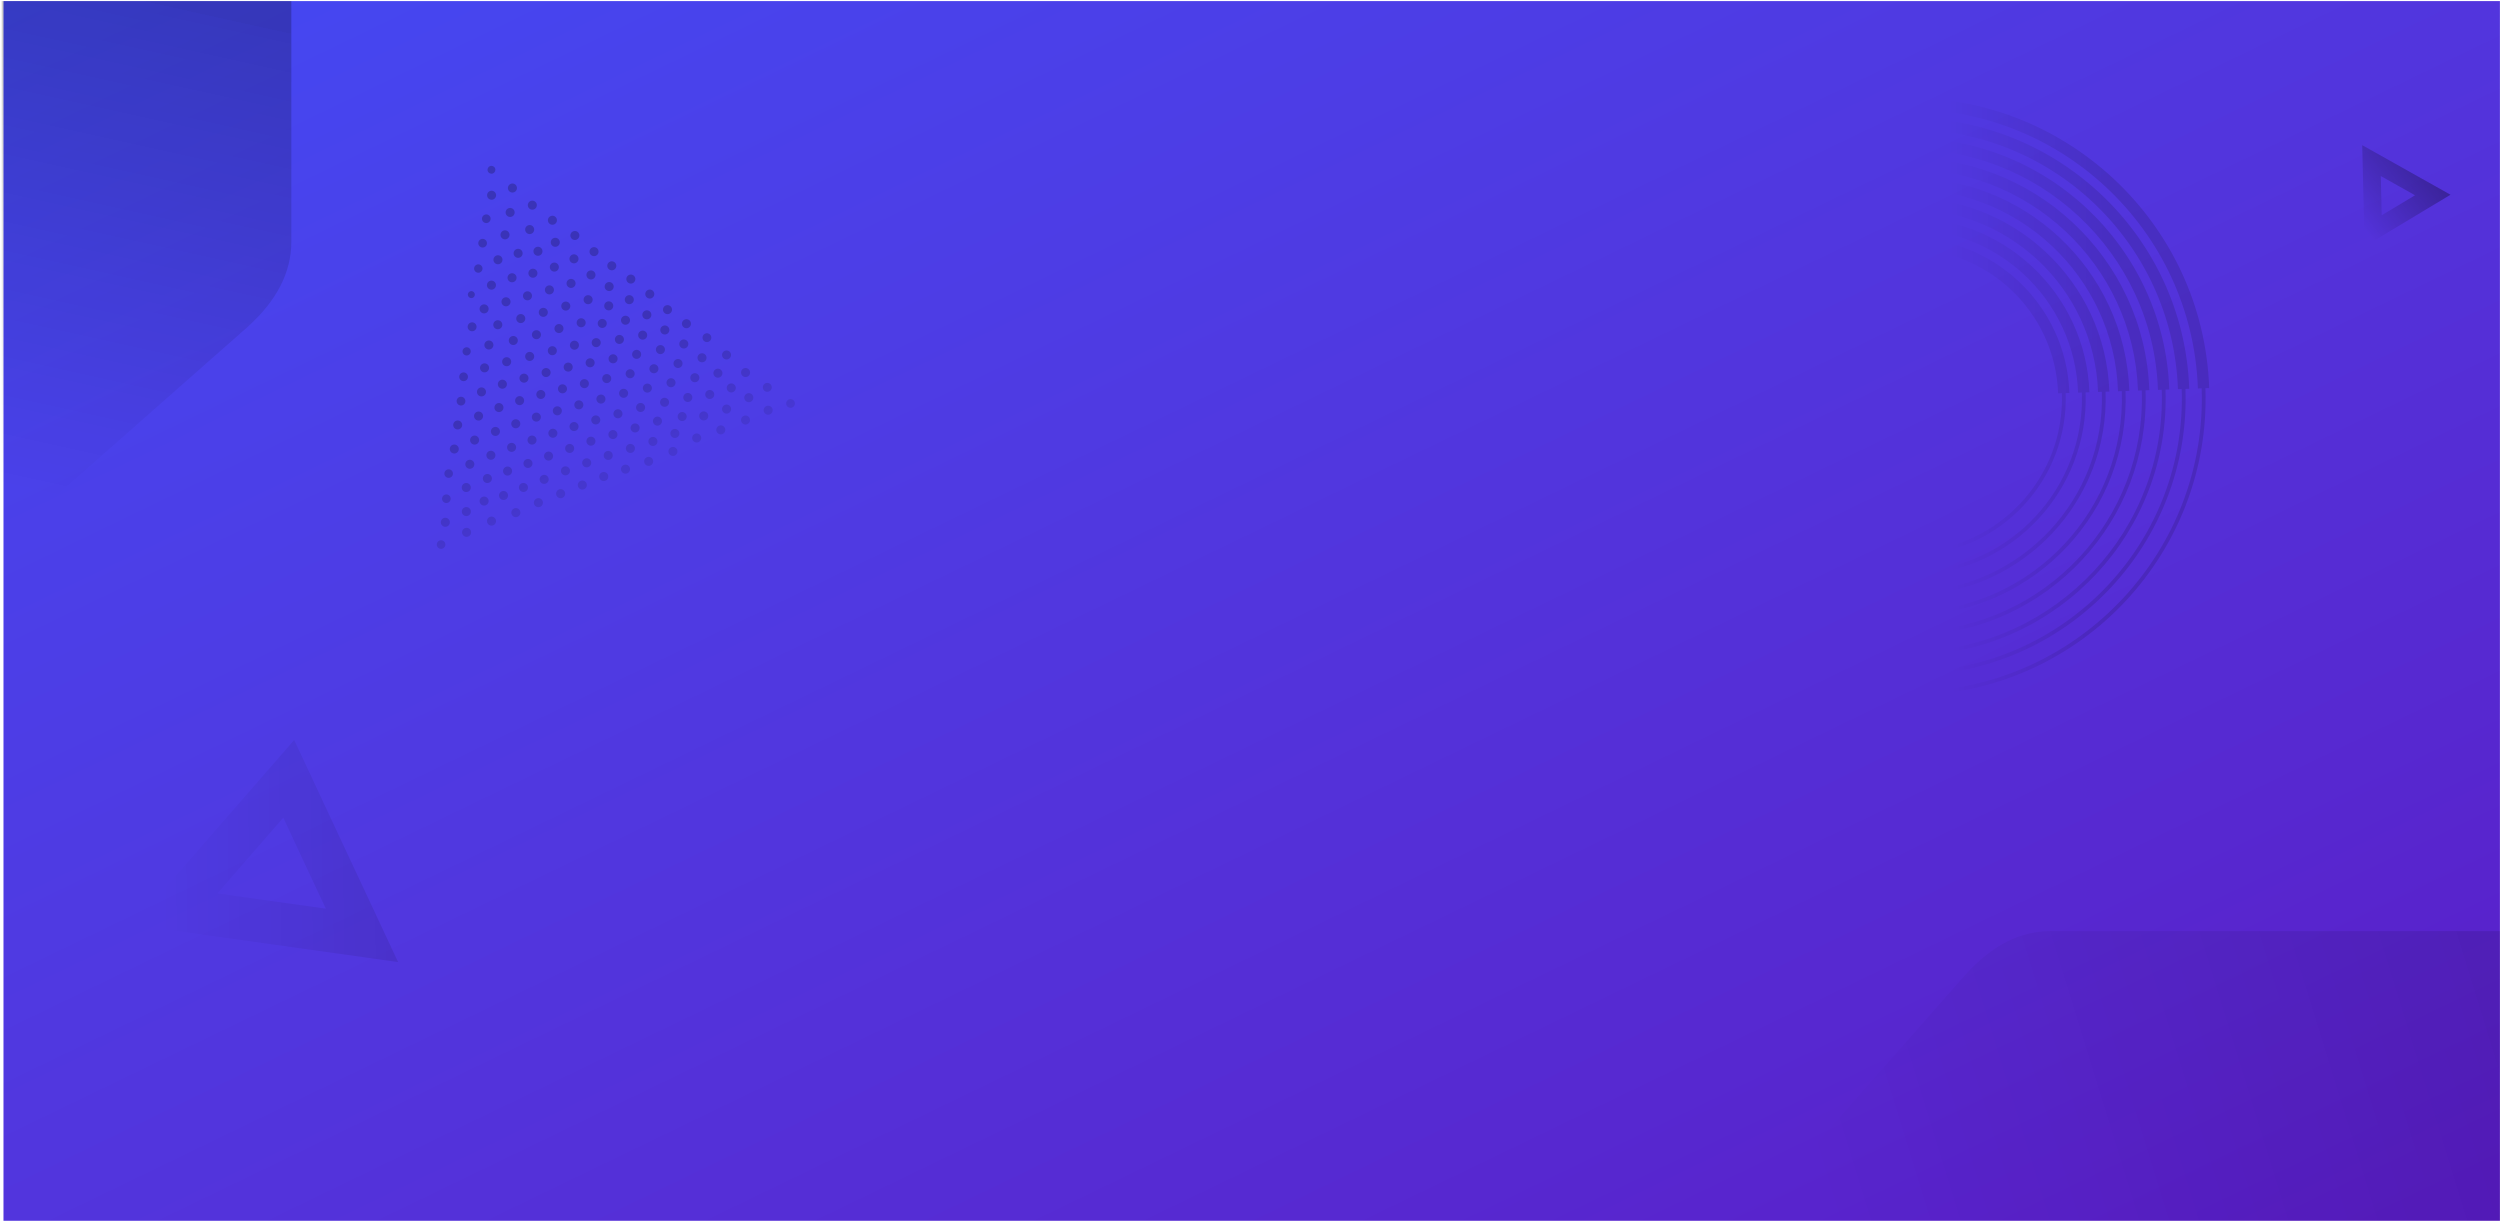 <?xml version="1.0" encoding="UTF-8"?> <svg xmlns="http://www.w3.org/2000/svg" width="1402" height="685" 
viewBox="0 0 1402 685"><defs><linearGradient id="hp_background-a" x1="0%" x2="98.134%" y1="0%" y2="97.753%"><stop 
offset="0%" stop-color="#4349F3"></stop><stop offset="20%" 
stop-color="#4A41EA"></stop><stop offset="40%" stop-color="#4F3AE2"></stop><stop offset="60%" 
stop-color="#5431D9"></stop><stop offset="80%" stop-color="#5728D0"></stop><stop offset="100%" 
stop-color="#5A1DC8"></stop></linearGradient><linearGradient id="hp_background-b" x1="100%"
 x2="5.892%" y1="50%" y2="61.169%"><stop offset="0%"></stop><stop offset="0%" stop-opacity=".946"></stop><stop offset="100%" stop-opacity="0"></stop></linearGradient><linearGradient id="hp_background-c" x1="50%" x2="39.058%" y1="93.661%" y2="-29.721%"><stop offset="0%"></stop><stop offset="46.238%" stop-opacity=".946"></stop><stop offset="100%" stop-opacity="0"></stop></linearGradient><linearGradient id="hp_background-d" x1="84.231%" x2="43.783%" y1="16.489%" y2="54.543%"><stop offset="0%"></stop><stop offset="47.054%" stop-opacity=".946"></stop><stop offset="100%" stop-opacity="0"></stop></linearGradient></defs><g fill="none" fill-rule="evenodd"><polygon fill="url(#hp_background-a)" points="1.953 .614 1401.953 .614 1401.953 684.614 1.953 684.614"></polygon><path fill="url(#hp_background-b)" d="M-69.973,233.971 L51.76,95.87 C66.444,79.65 82.293,71.54 99.306,71.54 L234.31,71.54 L234.31,233.971 L-69.973,233.971 Z" opacity=".222" transform="scale(-1 1) rotate(-90 0 234.924)"></path><path fill="url(#hp_background-b)" d="M980.561,684.614 L1102.294,546.513 C1116.978,530.293 1132.826,522.183 1149.84,522.183 L1401.953,522.183 L1401.953,684.614 L980.561,684.614 Z" opacity=".1"></path><path fill="url(#hp_background-b)" fill-rule="nonzero" d="M156.952,414.436 L167.012,429.886 L193.461,470.506 L232.001,529.649 L81.956,529.649 L94.034,511.101 L120.464,470.513 L156.952,414.436 Z M156.959,458.431 L140.579,483.606 L126.224,505.649 L187.715,505.649 L173.351,483.606 L156.959,458.431 Z" opacity=".1" transform="rotate(8 156.978 472.043)"></path><path fill="url(#hp_background-b)" fill-rule="nonzero" d="M1337.437,77.881 L1341.782,85.509 L1351.535,102.626 L1365.552,127.209 L1309.341,127.209 L1313.601,119.733 L1323.346,102.629 L1337.437,77.881 Z M1332.036,107.578 L1326.549,117.209 L1348.338,117.209 L1342.847,107.578 L1337.44,98.087 L1332.036,107.578 Z" opacity=".333" transform="rotate(-31 1337.446 102.545)"></path><path fill="url(#hp_background-c)" fill-rule="nonzero" d="M416.661,91.289 C415.331,91.289 414.246,90.208 414.246,88.878 C414.246,87.548 415.331,86.467 416.661,86.467 C417.991,86.467 419.072,87.548 419.072,88.878 C419.072,90.208 417.991,91.289 416.661,91.289 Z M400.837,92.407 C399.439,92.407 398.301,91.269 398.301,89.867 C398.301,88.464 399.439,87.331 400.837,87.331 C402.239,87.331 403.377,88.464 403.377,89.867 C403.377,91.269 402.239,92.407 400.837,92.407 Z M396.6,103.26 C395.202,103.26 394.065,102.127 394.065,100.725 C394.065,99.322 395.202,98.185 396.6,98.185 C398.003,98.185 399.14,99.322 399.14,100.725 C399.14,102.127 398.003,103.26 396.6,103.26 Z M385.514,93.02 C384.115,93.02 382.978,91.883 382.978,90.481 C382.978,89.078 384.115,87.945 385.514,87.945 C386.916,87.945 388.053,89.078 388.053,90.481 C388.053,91.883 386.916,93.02 385.514,93.02 Z M385.151,104.988 C383.749,104.988 382.616,103.847 382.616,102.444 C382.616,101.05 383.749,99.913 385.151,99.913 C386.554,99.913 387.687,101.05 387.687,102.444 C387.687,103.847 386.554,104.988 385.151,104.988 Z M373.88,103.819 C372.482,103.819 371.344,102.682 371.344,101.283 C371.344,99.881 372.482,98.748 373.88,98.748 C375.278,98.748 376.42,99.881 376.42,101.283 C376.42,102.682 375.278,103.819 373.88,103.819 Z M371.081,92.312 C369.678,92.312 368.545,91.183 368.545,89.78 C368.545,88.378 369.678,87.245 371.081,87.245 C372.483,87.245 373.616,88.378 373.616,89.78 C373.616,91.183 372.483,92.312 371.081,92.312 Z M357.264,92.751 C355.858,92.751 354.728,91.618 354.728,90.219 C354.728,88.817 355.858,87.68 357.264,87.68 C358.666,87.68 359.8,88.817 359.8,90.219 C359.8,91.618 358.666,92.751 357.264,92.751 Z M343.813,92.751 C342.415,92.751 341.278,91.614 341.278,90.211 C341.278,88.813 342.415,87.68 343.813,87.68 C345.22,87.68 346.349,88.813 346.349,90.211 C346.349,91.614 345.22,92.751 343.813,92.751 Z M330.719,92.68 C329.321,92.68 328.184,91.551 328.184,90.145 C328.184,88.75 329.321,87.613 330.719,87.613 C332.122,87.613 333.255,88.75 333.255,90.145 C333.255,91.551 332.122,92.68 330.719,92.68 Z M336.511,103.624 C335.108,103.624 333.975,102.487 333.975,101.088 C333.975,99.686 335.108,98.549 336.511,98.549 C337.913,98.549 339.05,99.686 339.05,101.088 C339.05,102.487 337.913,103.624 336.511,103.624 Z M349.369,103.666 C347.967,103.666 346.834,102.529 346.834,101.13 C346.834,99.728 347.967,98.591 349.369,98.591 C350.772,98.591 351.905,99.728 351.905,101.13 C351.905,102.529 350.772,103.666 349.369,103.666 Z M361.847,103.801 C360.445,103.801 359.311,102.664 359.311,101.261 C359.311,99.859 360.445,98.73 361.847,98.73 C363.245,98.73 364.383,99.859 364.383,101.261 C364.383,102.664 363.245,103.801 361.847,103.801 Z M366.653,115.662 C365.255,115.662 364.117,114.529 364.117,113.123 C364.117,111.728 365.255,110.587 366.653,110.587 C368.052,110.587 369.189,111.728 369.189,113.123 C369.189,114.529 368.052,115.662 366.653,115.662 Z M354.445,115.335 C353.042,115.335 351.909,114.198 351.909,112.795 C351.909,111.397 353.042,110.26 354.445,110.26 C355.843,110.26 356.98,111.397 356.98,112.795 C356.98,114.198 355.843,115.335 354.445,115.335 Z M342.183,114.831 C340.78,114.831 339.647,113.702 339.647,112.3 C339.647,110.897 340.78,109.756 342.183,109.756 C343.585,109.756 344.722,110.897 344.722,112.3 C344.722,113.702 343.585,114.831 342.183,114.831 Z M335.151,125.806 C333.752,125.806 332.615,124.669 332.615,123.267 C332.615,121.864 333.752,120.731 335.151,120.731 C336.553,120.731 337.69,121.864 337.69,123.267 C337.69,124.669 336.553,125.806 335.151,125.806 Z M347.426,126.638 C346.023,126.638 344.89,125.501 344.89,124.102 C344.89,122.704 346.023,121.563 347.426,121.563 C348.828,121.563 349.961,122.704 349.961,124.102 C349.961,125.501 348.828,126.638 347.426,126.638 Z M359.583,127.141 C358.185,127.141 357.047,126.004 357.047,124.602 C357.047,123.199 358.185,122.066 359.583,122.066 C360.985,122.066 362.123,123.199 362.123,124.602 C362.123,126.004 360.985,127.141 359.583,127.141 Z M372.006,127.381 C370.608,127.381 369.466,126.244 369.466,124.849 C369.466,123.439 370.608,122.31 372.006,122.31 C373.405,122.31 374.542,123.439 374.542,124.849 C374.542,126.244 373.405,127.381 372.006,127.381 Z M364.64,138.817 C363.238,138.817 362.105,137.68 362.105,136.281 C362.105,134.879 363.238,133.746 364.64,133.746 C366.043,133.746 367.176,134.879 367.176,136.281 C367.176,137.68 366.043,138.817 364.64,138.817 Z M352.453,138.536 C351.05,138.536 349.917,137.399 349.917,136 C349.917,134.602 351.05,133.464 352.453,133.464 C353.855,133.464 354.988,134.602 354.988,136 C354.988,137.399 353.855,138.536 352.453,138.536 Z M340.354,137.675 C338.952,137.675 337.819,136.537 337.819,135.135 C337.819,133.736 338.952,132.603 340.354,132.603 C341.753,132.603 342.89,133.736 342.89,135.135 C342.89,136.537 341.753,137.675 340.354,137.675 Z M328.125,136.528 C326.723,136.528 325.586,135.391 325.586,133.992 C325.586,132.59 326.723,131.453 328.125,131.453 C329.524,131.453 330.661,132.59 330.661,133.992 C330.661,135.391 329.524,136.528 328.125,136.528 Z M322.74,124.85 C321.341,124.85 320.204,123.713 320.204,122.306 C320.204,120.912 321.341,119.775 322.74,119.775 C324.142,119.775 325.279,120.912 325.279,122.306 C325.279,123.713 324.142,124.85 322.74,124.85 Z M329.621,114.378 C328.223,114.378 327.085,113.245 327.085,111.843 C327.085,110.44 328.223,109.307 329.621,109.307 C331.023,109.307 332.157,110.44 332.157,111.843 C332.157,113.245 331.023,114.378 329.621,114.378 Z M323.775,103.319 C322.376,103.319 321.239,102.182 321.239,100.779 C321.239,99.377 322.376,98.244 323.775,98.244 C325.177,98.244 326.311,99.377 326.311,100.779 C326.311,102.182 325.177,103.319 323.775,103.319 Z M317.796,92.614 C316.394,92.614 315.261,91.476 315.261,90.074 C315.261,88.675 316.394,87.538 317.796,87.538 C319.203,87.538 320.336,88.675 320.336,90.074 C320.336,91.476 319.203,92.614 317.796,92.614 Z M311.029,102.639 C309.626,102.639 308.489,101.502 308.489,100.099 C308.489,98.701 309.626,97.563 311.029,97.563 C312.427,97.563 313.564,98.701 313.564,100.099 C313.564,101.502 312.427,102.639 311.029,102.639 Z M304.199,112.515 C302.797,112.515 301.664,111.381 301.664,109.979 C301.664,108.576 302.797,107.439 304.199,107.439 C305.602,107.439 306.735,108.576 306.735,109.979 C306.735,111.381 305.602,112.515 304.199,112.515 Z M297.225,122.263 C295.822,122.263 294.685,121.125 294.685,119.723 C294.685,118.324 295.822,117.187 297.225,117.187 C298.623,117.187 299.761,118.324 299.761,119.723 C299.761,121.125 298.623,122.263 297.225,122.263 Z M284.133,120.777 C282.731,120.777 281.593,119.64 281.593,118.237 C281.593,116.835 282.731,115.702 284.133,115.702 C285.532,115.702 286.669,116.835 286.669,118.237 C286.669,119.64 285.532,120.777 284.133,120.777 Z M291.282,111.29 C289.879,111.29 288.742,110.153 288.742,108.754 C288.742,107.352 289.879,106.218 291.282,106.218 C292.68,106.218 293.817,107.352 293.817,108.754 C293.817,110.153 292.68,111.29 291.282,111.29 Z M298.023,101.627 C296.621,101.627 295.488,100.494 295.488,99.087 C295.488,97.689 296.621,96.552 298.023,96.552 C299.422,96.552 300.559,97.689 300.559,99.087 C300.559,100.494 299.422,101.627 298.023,101.627 Z M304.926,91.879 C303.523,91.879 302.39,90.746 302.39,89.343 C302.39,87.945 303.523,86.808 304.926,86.808 C306.328,86.808 307.462,87.945 307.462,89.343 C307.462,90.746 306.328,91.879 304.926,91.879 Z M291.262,91.053 C289.86,91.053 288.727,89.916 288.727,88.517 C288.727,87.115 289.86,85.982 291.262,85.982 C292.661,85.982 293.802,87.115 293.802,88.517 C293.802,89.916 292.661,91.053 291.262,91.053 Z M284.856,100.533 C283.453,100.533 282.316,99.399 282.316,97.993 C282.316,96.595 283.453,95.457 284.856,95.457 C286.258,95.457 287.391,96.595 287.391,97.993 C287.391,99.399 286.258,100.533 284.856,100.533 Z M276.541,91.113 C275.135,91.113 274.001,89.98 274.001,88.582 C274.001,87.183 275.135,86.042 276.541,86.042 C277.939,86.042 279.073,87.183 279.073,88.582 C279.073,89.98 277.939,91.113 276.541,91.113 Z M271.753,100.073 C270.351,100.073 269.214,98.936 269.214,97.542 C269.214,96.135 270.351,95.002 271.753,95.002 C273.156,95.002 274.289,96.135 274.289,97.542 C274.289,98.936 273.156,100.073 271.753,100.073 Z M261.368,93.126 C259.97,93.126 258.832,91.993 258.832,90.587 C258.832,89.192 259.97,88.055 261.368,88.055 C262.775,88.055 263.908,89.192 263.908,90.587 C263.908,91.993 262.775,93.126 261.368,93.126 Z M253.072,103.131 C251.674,103.131 250.532,101.993 250.532,100.595 C250.532,99.197 251.674,98.055 253.072,98.055 C254.474,98.055 255.612,99.197 255.612,100.595 C255.612,101.993 254.474,103.131 253.072,103.131 Z M247.119,92.284 C245.721,92.284 244.584,91.146 244.584,89.748 C244.584,88.345 245.721,87.212 247.119,87.212 C248.522,87.212 249.659,88.345 249.659,89.748 C249.659,91.146 248.522,92.284 247.119,92.284 Z M239.754,101.883 C238.355,101.883 237.218,100.75 237.218,99.348 C237.218,97.945 238.355,96.808 239.754,96.808 C241.156,96.808 242.289,97.945 242.289,99.348 C242.289,100.75 241.156,101.883 239.754,101.883 Z M232.209,92.213 C230.81,92.213 229.673,91.076 229.673,89.681 C229.673,88.279 230.81,87.146 232.209,87.146 C233.611,87.146 234.748,88.279 234.748,89.681 C234.748,91.076 233.611,92.213 232.209,92.213 Z M218.38,92.561 C216.978,92.561 215.84,91.428 215.84,90.025 C215.84,88.623 216.978,87.486 218.38,87.486 C219.779,87.486 220.92,88.623 220.92,90.025 C220.92,91.428 219.779,92.561 218.38,92.561 Z M205.321,91.286 C203.963,91.286 202.866,90.185 202.866,88.835 C202.866,87.477 203.963,86.38 205.321,86.38 C206.675,86.38 207.772,87.477 207.772,88.835 C207.772,90.185 206.675,91.286 205.321,91.286 Z M214.015,104.593 C212.633,104.593 211.512,103.475 211.512,102.089 C211.512,100.707 212.633,99.59 214.015,99.59 C215.398,99.59 216.515,100.707 216.515,102.089 C216.515,103.475 215.398,104.593 214.015,104.593 Z M225.795,103.15 C224.397,103.15 223.26,102.013 223.26,100.611 C223.26,99.216 224.397,98.079 225.795,98.079 C227.198,98.079 228.335,99.216 228.335,100.611 C228.335,102.013 227.198,103.15 225.795,103.15 Z M222.199,116.894 C220.796,116.894 219.663,115.761 219.663,114.358 C219.663,112.96 220.796,111.819 222.199,111.819 C223.601,111.819 224.735,112.96 224.735,114.358 C224.735,115.761 223.601,116.894 222.199,116.894 Z M232.876,111.898 C231.478,111.898 230.34,110.757 230.34,109.362 C230.34,107.96 231.478,106.827 232.876,106.827 C234.282,106.827 235.412,107.96 235.412,109.362 C235.412,110.757 234.282,111.898 232.876,111.898 Z M236.719,122.363 C235.32,122.363 234.183,121.226 234.183,119.823 C234.183,118.425 235.32,117.288 236.719,117.288 C238.117,117.288 239.254,118.425 239.254,119.823 C239.254,121.226 238.117,122.363 236.719,122.363 Z M228.397,130.018 C227.007,130.018 225.878,128.889 225.878,127.495 C225.878,126.104 227.007,124.971 228.397,124.971 C229.792,124.971 230.921,126.104 230.921,127.495 C230.921,128.889 229.792,130.018 228.397,130.018 Z M234.975,143.079 C233.609,143.079 232.504,141.974 232.504,140.603 C232.504,139.237 233.609,138.128 234.975,138.128 C236.342,138.128 237.451,139.237 237.451,140.603 C237.451,141.974 236.342,143.079 234.975,143.079 Z M241.752,133.72 C240.346,133.72 239.213,132.582 239.213,131.18 C239.213,129.777 240.346,128.64 241.752,128.64 C243.151,128.64 244.288,129.777 244.288,131.18 C244.288,132.582 243.151,133.72 241.752,133.72 Z M245.438,113.012 C244.035,113.012 242.902,111.879 242.902,110.476 C242.902,109.074 244.035,107.941 245.438,107.941 C246.836,107.941 247.977,109.074 247.977,110.476 C247.977,111.879 246.836,113.012 245.438,113.012 Z M249.676,124.862 C248.273,124.862 247.136,123.728 247.136,122.322 C247.136,120.924 248.273,119.786 249.676,119.786 C251.078,119.786 252.211,120.924 252.211,122.322 C252.211,123.728 251.078,124.862 249.676,124.862 Z M263.112,127.251 C261.705,127.251 260.572,126.114 260.572,124.712 C260.572,123.317 261.705,122.18 263.112,122.18 C264.514,122.18 265.647,123.317 265.647,124.712 C265.647,126.114 264.514,127.251 263.112,127.251 Z M257.479,116.055 C256.076,116.055 254.939,114.918 254.939,113.515 C254.939,112.113 256.076,110.984 257.479,110.984 C258.877,110.984 260.014,112.113 260.014,113.515 C260.014,114.918 258.877,116.055 257.479,116.055 Z M264.413,107.331 C263.014,107.331 261.877,106.198 261.877,104.795 C261.877,103.393 263.014,102.255 264.413,102.255 C265.811,102.255 266.952,103.393 266.952,104.795 C266.952,106.198 265.811,107.331 264.413,107.331 Z M278.225,110.144 C276.823,110.144 275.686,109.011 275.686,107.613 C275.686,106.21 276.823,105.073 278.225,105.073 C279.624,105.073 280.761,106.21 280.761,107.613 C280.761,109.011 279.624,110.144 278.225,110.144 Z M270.576,118.447 C269.173,118.447 268.04,117.31 268.04,115.908 C268.04,114.505 269.173,113.372 270.576,113.372 C271.974,113.372 273.107,114.505 273.107,115.908 C273.107,117.31 271.974,118.447 270.576,118.447 Z M276.537,129.428 C275.135,129.428 273.997,128.291 273.997,126.892 C273.997,125.494 275.135,124.357 276.537,124.357 C277.939,124.357 279.073,125.494 279.073,126.892 C279.073,128.291 277.939,129.428 276.537,129.428 Z M269.065,138.116 C267.667,138.116 266.525,136.987 266.525,135.58 C266.525,134.182 267.667,133.044 269.065,133.044 C270.468,133.044 271.601,134.182 271.601,135.58 C271.601,136.987 270.468,138.116 269.065,138.116 Z M261.653,146.706 C260.255,146.706 259.118,145.573 259.118,144.175 C259.118,142.772 260.255,141.635 261.653,141.635 C263.052,141.635 264.189,142.772 264.189,144.175 C264.189,145.573 263.052,146.706 261.653,146.706 Z M255.429,135.781 C254.031,135.781 252.894,134.643 252.894,133.249 C252.894,131.843 254.031,130.709 255.429,130.709 C256.832,130.709 257.969,131.843 257.969,133.249 C257.969,134.643 256.832,135.781 255.429,135.781 Z M248.32,144.716 C246.917,144.716 245.784,143.583 245.784,142.176 C245.784,140.778 246.917,139.64 248.32,139.64 C249.722,139.64 250.855,140.778 250.855,142.176 C250.855,143.583 249.722,144.716 248.32,144.716 Z M242.687,154.699 C241.288,154.699 240.151,153.57 240.151,152.168 C240.151,150.765 241.288,149.628 242.687,149.628 C244.089,149.628 245.226,150.765 245.226,152.168 C245.226,153.57 244.089,154.699 242.687,154.699 Z M255.243,155.986 C253.845,155.986 252.708,154.849 252.708,153.446 C252.708,152.048 253.845,150.915 255.243,150.915 C256.642,150.915 257.783,152.048 257.783,153.446 C257.783,154.849 256.642,155.986 255.243,155.986 Z M249.578,165.997 C248.179,165.997 247.046,164.864 247.046,163.465 C247.046,162.067 248.179,160.933 249.578,160.933 C250.972,160.933 252.109,162.067 252.109,163.465 C252.109,164.864 250.972,165.997 249.578,165.997 Z M255.514,177.816 C254.12,177.816 252.986,176.683 252.986,175.285 C252.986,173.89 254.12,172.757 255.514,172.757 C256.912,172.757 258.046,173.89 258.046,175.285 C258.046,176.683 256.912,177.816 255.514,177.816 Z M261.406,167.642 C260.004,167.642 258.871,166.509 258.871,165.106 C258.871,163.708 260.004,162.571 261.406,162.571 C262.809,162.571 263.946,163.708 263.946,165.106 C263.946,166.509 262.809,167.642 261.406,167.642 Z M267.349,179.214 C265.951,179.214 264.814,178.085 264.814,176.678 C264.814,175.28 265.951,174.139 267.349,174.139 C268.748,174.139 269.889,175.28 269.889,176.678 C269.889,178.085 268.748,179.214 267.349,179.214 Z M262.222,189.589 C260.823,189.589 259.69,188.452 259.69,187.057 C259.69,185.659 260.823,184.529 262.222,184.529 C263.616,184.529 264.749,185.659 264.749,187.057 C264.749,188.452 263.616,189.589 262.222,189.589 Z M279.346,180.313 C277.943,180.313 276.806,179.176 276.806,177.774 C276.806,176.375 277.943,175.234 279.346,175.234 C280.744,175.234 281.881,176.375 281.881,177.774 C281.881,179.176 280.744,180.313 279.346,180.313 Z M286.412,172.538 C285.009,172.538 283.876,171.401 283.876,169.998 C283.876,168.596 285.009,167.463 286.412,167.463 C287.81,167.463 288.951,168.596 288.951,169.998 C288.951,171.401 287.81,172.538 286.412,172.538 Z M293.591,163.82 C292.188,163.82 291.051,162.683 291.051,161.28 C291.051,159.882 292.188,158.745 293.591,158.745 C294.993,158.745 296.126,159.882 296.126,161.28 C296.126,162.683 294.993,163.82 293.591,163.82 Z M288.209,151.877 C286.806,151.877 285.673,150.744 285.673,149.346 C285.673,147.943 286.806,146.802 288.209,146.802 C289.615,146.802 290.748,147.943 290.748,149.346 C290.748,150.744 289.615,151.877 288.209,151.877 Z M280.853,160.608 C279.455,160.608 278.314,159.475 278.314,158.077 C278.314,156.674 279.455,155.537 280.853,155.537 C282.252,155.537 283.389,156.674 283.389,158.077 C283.389,159.475 282.252,160.608 280.853,160.608 Z M273.645,169.314 C272.242,169.314 271.109,168.177 271.109,166.779 C271.109,165.376 272.242,164.247 273.645,164.247 C275.043,164.247 276.18,165.376 276.18,166.779 C276.18,168.177 275.043,169.314 273.645,169.314 Z M267.84,157.965 C266.442,157.965 265.309,156.827 265.309,155.425 C265.309,154.027 266.442,152.893 267.84,152.893 C269.243,152.893 270.38,154.027 270.38,155.425 C270.38,156.827 269.243,157.965 267.84,157.965 Z M275.029,149.228 C273.631,149.228 272.494,148.091 272.494,146.693 C272.494,145.294 273.631,144.157 275.029,144.157 C276.432,144.157 277.569,145.294 277.569,146.693 C277.569,148.091 276.432,149.228 275.029,149.228 Z M282.47,140.51 C281.067,140.51 279.934,139.372 279.934,137.97 C279.934,136.576 281.067,135.434 282.47,135.434 C283.872,135.434 285.006,136.576 285.006,137.97 C285.006,139.372 283.872,140.51 282.47,140.51 Z M289.98,131.717 C288.581,131.717 287.444,130.58 287.444,129.178 C287.444,127.779 288.581,126.642 289.98,126.642 C291.382,126.642 292.519,127.779 292.519,129.178 C292.519,130.58 291.382,131.717 289.98,131.717 Z M295.662,142.923 C294.264,142.923 293.126,141.789 293.126,140.387 C293.126,138.985 294.264,137.847 295.662,137.847 C297.065,137.847 298.198,138.985 298.198,140.387 C298.198,141.789 297.065,142.923 295.662,142.923 Z M302.972,133.485 C301.573,133.485 300.436,132.348 300.436,130.946 C300.436,129.543 301.573,128.41 302.972,128.41 C304.378,128.41 305.511,129.543 305.511,130.946 C305.511,132.348 304.378,133.485 302.972,133.485 Z M310.048,123.715 C308.646,123.715 307.509,122.582 307.509,121.184 C307.509,119.781 308.646,118.644 310.048,118.644 C311.447,118.644 312.584,119.781 312.584,121.184 C312.584,122.582 311.447,123.715 310.048,123.715 Z M317.029,113.687 C315.631,113.687 314.494,112.55 314.494,111.147 C314.494,109.749 315.631,108.612 317.029,108.612 C318.432,108.612 319.565,109.749 319.565,111.147 C319.565,112.55 318.432,113.687 317.029,113.687 Z M315.685,135.116 C314.283,135.116 313.15,133.987 313.15,132.584 C313.15,131.182 314.283,130.045 315.685,130.045 C317.088,130.045 318.225,131.182 318.225,132.584 C318.225,133.987 317.088,135.116 315.685,135.116 Z M308.357,144.978 C306.955,144.978 305.818,143.841 305.818,142.438 C305.818,141.044 306.955,139.906 308.357,139.906 C309.756,139.906 310.893,141.044 310.893,142.438 C310.893,143.841 309.756,144.978 308.357,144.978 Z M300.979,154.613 C299.576,154.613 298.443,153.48 298.443,152.081 C298.443,150.679 299.576,149.542 300.979,149.542 C302.381,149.542 303.514,150.679 303.514,152.081 C303.514,153.48 302.381,154.613 300.979,154.613 Z M305.448,167.064 C304.045,167.064 302.912,165.931 302.912,164.533 C302.912,163.13 304.045,161.993 305.448,161.993 C306.85,161.993 307.984,163.13 307.984,164.533 C307.984,165.931 306.85,167.064 305.448,167.064 Z M309.988,178.964 C308.59,178.964 307.452,177.827 307.452,176.424 C307.452,175.026 308.59,173.893 309.988,173.893 C311.39,173.893 312.528,175.026 312.528,176.424 C312.528,177.827 311.39,178.964 309.988,178.964 Z M314.738,190.683 C313.335,190.683 312.198,189.55 312.198,188.143 C312.198,186.745 313.335,185.612 314.738,185.612 C316.136,185.612 317.277,186.745 317.277,188.143 C317.277,189.55 316.136,190.683 314.738,190.683 Z M301.722,189.219 C300.32,189.219 299.186,188.086 299.186,186.68 C299.186,185.285 300.32,184.148 301.722,184.148 C303.12,184.148 304.258,185.285 304.258,186.68 C304.258,188.086 303.12,189.219 301.722,189.219 Z M297.238,177.316 C295.84,177.316 294.698,176.183 294.698,174.777 C294.698,173.382 295.84,172.241 297.238,172.241 C298.637,172.241 299.774,173.382 299.774,174.777 C299.774,176.183 298.637,177.316 297.238,177.316 Z M288.766,187.851 C287.364,187.851 286.227,186.714 286.227,185.315 C286.227,183.913 287.364,182.775 288.766,182.775 C290.165,182.775 291.302,183.913 291.302,185.315 C291.302,186.714 290.165,187.851 288.766,187.851 Z M282.088,200.122 C280.685,200.122 279.552,198.984 279.552,197.582 C279.552,196.179 280.685,195.046 282.088,195.046 C283.49,195.046 284.623,196.179 284.623,197.582 C284.623,198.984 283.49,200.122 282.088,200.122 Z M275.061,190.26 C273.658,190.26 272.521,189.123 272.521,187.721 C272.521,186.318 273.658,185.185 275.061,185.185 C276.459,185.185 277.596,186.318 277.596,187.721 C277.596,189.123 276.459,190.26 275.061,190.26 Z M269.339,200.491 C267.94,200.491 266.811,199.358 266.811,197.963 C266.811,196.565 267.94,195.432 269.339,195.432 C270.737,195.432 271.87,196.565 271.87,197.963 C271.87,199.358 270.737,200.491 269.339,200.491 Z M275.595,211.588 C274.2,211.588 273.067,210.459 273.067,209.06 C273.067,207.666 274.2,206.533 275.595,206.533 C276.993,206.533 278.126,207.666 278.126,209.06 C278.126,210.459 276.993,211.588 275.595,211.588 Z M287.536,212.062 C286.138,212.062 284.996,210.924 284.996,209.526 C284.996,208.124 286.138,206.99 287.536,206.99 C288.938,206.99 290.076,208.124 290.076,209.526 C290.076,210.924 288.938,212.062 287.536,212.062 Z M299.488,211.899 C298.085,211.899 296.948,210.766 296.948,209.364 C296.948,207.961 298.085,206.824 299.488,206.824 C300.886,206.824 302.023,207.961 302.023,209.364 C302.023,210.766 300.886,211.899 299.488,211.899 Z M293.784,224.588 C292.378,224.588 291.245,223.451 291.245,222.048 C291.245,220.646 292.378,219.513 293.784,219.513 C295.183,219.513 296.32,220.646 296.32,222.048 C296.32,223.451 295.183,224.588 293.784,224.588 Z M282.169,224.008 C280.77,224.008 279.637,222.879 279.637,221.48 C279.637,220.086 280.77,218.953 282.169,218.953 C283.567,218.953 284.701,220.086 284.701,221.48 C284.701,222.879 283.567,224.008 282.169,224.008 Z M290.644,236.656 C289.242,236.656 288.105,235.523 288.105,234.125 C288.105,232.722 289.242,231.585 290.644,231.585 C292.043,231.585 293.18,232.722 293.18,234.125 C293.18,235.523 292.043,236.656 290.644,236.656 Z M297.921,248.723 C296.519,248.723 295.386,247.586 295.386,246.184 C295.386,244.781 296.519,243.648 297.921,243.648 C299.32,243.648 300.457,244.781 300.457,246.184 C300.457,247.586 299.32,248.723 297.921,248.723 Z M304.426,236.594 C303.028,236.594 301.89,235.464 301.89,234.062 C301.89,232.659 303.028,231.522 304.426,231.522 C305.828,231.522 306.966,232.659 306.966,234.062 C306.966,235.464 305.828,236.594 304.426,236.594 Z M318.362,239.034 C316.959,239.034 315.822,237.901 315.822,236.499 C315.822,235.096 316.959,233.959 318.362,233.959 C319.76,233.959 320.897,235.096 320.897,236.499 C320.897,237.901 319.76,239.034 318.362,239.034 Z M310.993,249.596 C309.587,249.596 308.454,248.459 308.454,247.052 C308.454,245.654 309.587,244.525 310.993,244.525 C312.392,244.525 313.529,245.654 313.529,247.052 C313.529,248.459 312.392,249.596 310.993,249.596 Z M304.667,261.81 C303.264,261.81 302.127,260.673 302.127,259.274 C302.127,257.872 303.264,256.739 304.667,256.739 C306.065,256.739 307.202,257.872 307.202,259.274 C307.202,260.673 306.065,261.81 304.667,261.81 Z M311.738,275.377 C310.52,275.377 309.536,274.392 309.536,273.17 C309.536,271.957 310.52,270.968 311.738,270.968 C312.956,270.968 313.944,271.957 313.944,273.17 C313.944,274.392 312.956,275.377 311.738,275.377 Z M317.017,262.433 C315.615,262.433 314.486,261.303 314.486,259.905 C314.486,258.503 315.615,257.373 317.017,257.373 C318.412,257.373 319.549,258.503 319.549,259.905 C319.549,261.303 318.412,262.433 317.017,262.433 Z M324.705,251.222 C323.367,251.222 322.278,250.137 322.278,248.794 C322.278,247.456 323.367,246.371 324.705,246.371 C326.047,246.371 327.132,247.456 327.132,248.794 C327.132,250.137 326.047,251.222 324.705,251.222 Z M331.752,239.296 C330.406,239.296 329.313,238.203 329.313,236.857 C329.313,235.507 330.406,234.418 331.752,234.418 C333.102,234.418 334.195,235.507 334.195,236.857 C334.195,238.203 333.102,239.296 331.752,239.296 Z M327.256,227.551 C325.858,227.551 324.72,226.418 324.72,225.016 C324.72,223.617 325.858,222.48 327.256,222.48 C328.663,222.48 329.796,223.617 329.796,225.016 C329.796,226.418 328.663,227.551 327.256,227.551 Z M315.427,226.66 C314.029,226.66 312.892,225.527 312.892,224.12 C312.892,222.726 314.029,221.585 315.427,221.585 C316.83,221.585 317.967,222.726 317.967,224.12 C317.967,225.527 316.83,226.66 315.427,226.66 Z M304.677,223.559 C303.275,223.559 302.137,222.426 302.137,221.028 C302.137,219.629 303.275,218.488 304.677,218.488 C306.076,218.488 307.213,219.629 307.213,221.028 C307.213,222.426 306.076,223.559 304.677,223.559 Z M311.908,213.211 C310.51,213.211 309.372,212.074 309.372,210.671 C309.372,209.273 310.51,208.136 311.908,208.136 C313.314,208.136 314.448,209.273 314.448,210.671 C314.448,212.074 313.314,213.211 311.908,213.211 Z M294.219,199.898 C292.816,199.898 291.679,198.761 291.679,197.358 C291.679,195.96 292.816,194.823 294.219,194.823 C295.621,194.823 296.754,195.96 296.754,197.358 C296.754,198.761 295.621,199.898 294.219,199.898 Z M306.831,201.081 C305.433,201.081 304.296,199.944 304.296,198.541 C304.296,197.139 305.433,196.006 306.831,196.006 C308.234,196.006 309.371,197.139 309.371,198.541 C309.371,199.944 308.234,201.081 306.831,201.081 Z M319.487,202.598 C318.085,202.598 316.948,201.465 316.948,200.066 C316.948,198.664 318.085,197.527 319.487,197.527 C320.89,197.527 322.023,198.664 322.023,200.066 C322.023,201.465 320.89,202.598 319.487,202.598 Z M323.719,215.235 C322.316,215.235 321.183,214.098 321.183,212.696 C321.183,211.301 322.316,210.164 323.719,210.164 C325.121,210.164 326.258,211.301 326.258,212.696 C326.258,214.098 325.121,215.235 323.719,215.235 Z M335.979,215.721 C334.577,215.721 333.444,214.584 333.444,213.182 C333.444,211.783 334.577,210.646 335.979,210.646 C337.378,210.646 338.515,211.783 338.515,213.182 C338.515,214.584 337.378,215.721 335.979,215.721 Z M339.326,226.931 C338.024,226.931 336.971,225.878 336.971,224.576 C336.971,223.274 338.024,222.217 339.326,222.217 C340.628,222.217 341.684,223.274 341.684,224.576 C341.684,225.878 340.628,226.931 339.326,226.931 Z M348.419,214.461 C347.33,214.461 346.45,213.581 346.45,212.492 C346.45,211.407 347.33,210.523 348.419,210.523 C349.504,210.523 350.388,211.407 350.388,212.492 C350.388,213.581 349.504,214.461 348.419,214.461 Z M344.79,204.921 C343.387,204.921 342.25,203.784 342.25,202.386 C342.25,200.987 343.387,199.85 344.79,199.85 C346.188,199.85 347.326,200.987 347.326,202.386 C347.326,203.784 346.188,204.921 344.79,204.921 Z M331.902,204.009 C330.5,204.009 329.367,202.867 329.367,201.469 C329.367,200.066 330.5,198.933 331.902,198.933 C333.301,198.933 334.442,200.066 334.442,201.469 C334.442,202.867 333.301,204.009 331.902,204.009 Z M340.994,193.8 C339.596,193.8 338.459,192.663 338.459,191.265 C338.459,189.862 339.596,188.725 340.994,188.725 C342.393,188.725 343.534,189.862 343.534,191.265 C343.534,192.663 342.393,193.8 340.994,193.8 Z M354.786,198.097 C353.404,198.097 352.287,196.972 352.287,195.594 C352.287,194.211 353.404,193.09 354.786,193.09 C356.169,193.09 357.29,194.211 357.29,195.594 C357.29,196.972 356.169,198.097 354.786,198.097 Z M362.787,186.259 C361.513,186.259 360.484,185.23 360.484,183.956 C360.484,182.687 361.513,181.658 362.787,181.658 C364.057,181.658 365.086,182.687 365.086,183.956 C365.086,185.23 364.057,186.259 362.787,186.259 Z M369.716,173.836 C368.365,173.836 367.272,172.739 367.272,171.389 C367.272,170.039 368.365,168.938 369.716,168.938 C371.066,168.938 372.163,170.039 372.163,171.389 C372.163,172.739 371.066,173.836 369.716,173.836 Z M356.946,174.161 C355.543,174.161 354.41,173.027 354.41,171.625 C354.41,170.227 355.543,169.093 356.946,169.093 C358.348,169.093 359.485,170.227 359.485,171.625 C359.485,173.027 358.348,174.161 356.946,174.161 Z M349.882,185.135 C348.476,185.135 347.347,184.002 347.347,182.603 C347.347,181.201 348.476,180.064 349.882,180.064 C351.281,180.064 352.422,181.201 352.422,182.603 C352.422,184.002 351.281,185.135 349.882,185.135 Z M336.246,182.35 C334.848,182.35 333.711,181.213 333.711,179.81 C333.711,178.416 334.848,177.279 336.246,177.279 C337.653,177.279 338.786,178.416 338.786,179.81 C338.786,181.213 337.653,182.35 336.246,182.35 Z M327.754,192.183 C326.355,192.183 325.218,191.045 325.218,189.647 C325.218,188.245 326.355,187.111 327.754,187.111 C329.156,187.111 330.293,188.245 330.293,189.647 C330.293,191.045 329.156,192.183 327.754,192.183 Z M322.995,180.503 C321.588,180.503 320.455,179.37 320.455,177.971 C320.455,176.565 321.588,175.432 322.995,175.432 C324.393,175.432 325.531,176.565 325.531,177.971 C325.531,179.37 324.393,180.503 322.995,180.503 Z M318.1,168.841 C316.694,168.841 315.564,167.707 315.564,166.305 C315.564,164.907 316.694,163.765 318.1,163.765 C319.502,163.765 320.636,164.907 320.636,166.305 C320.636,167.707 319.502,168.841 318.1,168.841 Z M325.925,158.801 C324.523,158.801 323.39,157.664 323.39,156.261 C323.39,154.859 324.523,153.73 325.925,153.73 C327.328,153.73 328.461,154.859 328.461,156.261 C328.461,157.664 327.328,158.801 325.925,158.801 Z M313.29,156.979 C311.892,156.979 310.755,155.846 310.755,154.444 C310.755,153.041 311.892,151.904 313.29,151.904 C314.693,151.904 315.83,153.041 315.83,154.444 C315.83,155.846 314.693,156.979 313.29,156.979 Z M320.822,146.893 C319.424,146.893 318.286,145.755 318.286,144.353 C318.286,142.954 319.424,141.821 320.822,141.821 C322.221,141.821 323.362,142.954 323.362,144.353 C323.362,145.755 322.221,146.893 320.822,146.893 Z M333.275,148.494 C331.869,148.494 330.736,147.357 330.736,145.955 C330.736,144.556 331.869,143.423 333.275,143.423 C334.674,143.423 335.807,144.556 335.807,145.955 C335.807,147.357 334.674,148.494 333.275,148.494 Z M345.592,149.749 C344.194,149.749 343.057,148.616 343.057,147.218 C343.057,145.815 344.194,144.678 345.592,144.678 C346.995,144.678 348.128,145.815 348.128,147.218 C348.128,148.616 346.995,149.749 345.592,149.749 Z M338.605,160.523 C337.202,160.523 336.065,159.386 336.065,157.988 C336.065,156.585 337.202,155.448 338.605,155.448 C340.007,155.448 341.14,156.585 341.14,157.988 C341.14,159.386 340.007,160.523 338.605,160.523 Z M331.072,170.631 C329.674,170.631 328.537,169.494 328.537,168.091 C328.537,166.689 329.674,165.555 331.072,165.555 C332.475,165.555 333.608,166.689 333.608,168.091 C333.608,169.494 332.475,170.631 331.072,170.631 Z M344.147,172.709 C342.749,172.709 341.612,171.572 341.612,170.169 C341.612,168.771 342.749,167.638 344.147,167.638 C345.55,167.638 346.687,168.771 346.687,170.169 C346.687,171.572 345.55,172.709 344.147,172.709 Z M351.103,161.914 C349.705,161.914 348.568,160.781 348.568,159.379 C348.568,157.976 349.705,156.843 351.103,156.843 C352.506,156.843 353.643,157.976 353.643,159.379 C353.643,160.781 352.506,161.914 351.103,161.914 Z M357.795,150.493 C356.397,150.493 355.26,149.355 355.26,147.957 C355.26,146.555 356.397,145.421 357.795,145.421 C359.194,145.421 360.335,146.555 360.335,147.957 C360.335,149.355 359.194,150.493 357.795,150.493 Z M370.179,150.366 C368.781,150.366 367.643,149.228 367.643,147.826 C367.643,146.424 368.781,145.29 370.179,145.29 C371.581,145.29 372.715,146.424 372.715,147.826 C372.715,149.228 371.581,150.366 370.179,150.366 Z M363.591,162.309 C362.192,162.309 361.055,161.175 361.055,159.773 C361.055,158.37 362.192,157.237 363.591,157.237 C364.989,157.237 366.13,158.37 366.13,159.773 C366.13,161.175 364.989,162.309 363.591,162.309 Z M376.169,161.735 C374.811,161.735 373.71,160.63 373.71,159.276 C373.71,157.914 374.811,156.813 376.169,156.813 C377.528,156.813 378.629,157.914 378.629,159.276 C378.629,160.63 377.528,161.735 376.169,161.735 Z M382.901,150.088 C381.511,150.088 380.386,148.963 380.386,147.573 C380.386,146.186 381.511,145.057 382.901,145.057 C384.292,145.057 385.421,146.186 385.421,147.573 C385.421,148.963 384.292,150.088 382.901,150.088 Z M377.282,138.695 C375.879,138.695 374.746,137.562 374.746,136.16 C374.746,134.761 375.879,133.624 377.282,133.624 C378.68,133.624 379.817,134.761 379.817,136.16 C379.817,137.562 378.68,138.695 377.282,138.695 Z M389.726,138.3 C388.335,138.3 387.202,137.171 387.202,135.781 C387.202,134.382 388.335,133.257 389.726,133.257 C391.12,133.257 392.249,134.382 392.249,135.781 C392.249,137.171 391.12,138.3 389.726,138.3 Z M384.85,127.123 C383.452,127.123 382.319,125.986 382.319,124.584 C382.319,123.181 383.452,122.048 384.85,122.048 C386.253,122.048 387.386,123.181 387.386,124.584 C387.386,125.986 386.253,127.123 384.85,127.123 Z M378.712,116.03 C377.314,116.03 376.176,114.893 376.176,113.494 C376.176,112.096 377.314,110.959 378.712,110.959 C380.111,110.959 381.252,112.096 381.252,113.494 C381.252,114.893 380.111,116.03 378.712,116.03 Z M391.589,115.781 C390.191,115.781 389.054,114.644 389.054,113.246 C389.054,111.843 390.191,110.71 391.589,110.71 C392.988,110.71 394.129,111.843 394.129,113.246 C394.129,114.644 392.988,115.781 391.589,115.781 Z M397.812,126.588 C396.486,126.588 395.409,125.511 395.409,124.181 C395.409,122.855 396.486,121.778 397.812,121.778 C399.142,121.778 400.219,122.855 400.219,124.181 C400.219,125.511 399.142,126.588 397.812,126.588 Z M404.291,114.016 C402.961,114.016 401.876,112.935 401.876,111.601 C401.876,110.271 402.961,109.186 404.291,109.186 C405.621,109.186 406.698,110.271 406.698,111.601 C406.698,112.935 405.621,114.016 404.291,114.016 Z M409.771,102.102 C408.372,102.102 407.235,100.965 407.235,99.562 C407.235,98.16 408.372,97.023 409.771,97.023 C411.169,97.023 412.311,98.16 412.311,99.562 C412.311,100.965 411.169,102.102 409.771,102.102 Z" opacity=".215" transform="rotate(158 310.969 180.68)"></path><path fill="url(#hp_background-d)" fill-rule="nonzero" d="M1200.602,127.223 L1200.604,127.223 L1199.108,128.718 L1199.106,128.721 C1264.003,193.617 1264.005,299.213 1199.109,364.109 C1199.081,364.137 1199.053,364.162 1199.028,364.187 L1197.533,362.692 C1197.558,362.666 1197.585,362.641 1197.613,362.614 C1261.687,298.54 1261.687,194.29 1197.613,130.216 L1198.808,129.019 L1197.613,130.214 L1196.117,131.71 L1196.117,131.707 L1196.116,131.709 C1132.868,68.461 1029.955,68.461 966.707,131.709 L962.22,127.221 C1027.94,61.502 1134.88,61.502 1200.603,127.221 L1200.602,127.223 Z M1189.091,138.735 L1188.195,139.633 C1129.311,80.751 1033.51,80.754 974.632,139.633 L970.144,135.145 C1031.497,73.792 1131.326,73.792 1192.679,135.145 L1192.681,135.145 L1191.186,136.641 L1189.69,138.137 L1189.091,138.735 Z M1181.767,146.06 L1180.271,147.556 L1180.271,147.553 L1184.756,143.069 L1184.756,143.071 L1183.263,144.564 C1239.424,200.725 1239.421,292.103 1183.263,348.264 C1183.235,348.291 1183.208,348.314 1183.18,348.341 L1181.684,346.846 C1181.712,346.818 1181.739,346.795 1181.767,346.768 C1237.102,291.433 1237.102,201.397 1181.767,146.06 L1181.767,146.06 Z M1176.833,150.993 L1176.833,150.994 L1175.338,152.489 C1227.129,204.281 1227.127,288.552 1175.338,340.338 C1175.31,340.368 1175.285,340.391 1175.258,340.418 L1173.762,338.923 C1173.789,338.895 1173.815,338.873 1173.842,338.845 C1224.808,287.879 1224.808,204.948 1173.845,153.982 L1173.844,153.983 L1172.348,155.479 L1172.345,155.479 L1174.589,153.235 L1172.346,155.478 C1122.203,105.34 1040.617,105.34 990.477,155.478 L985.992,150.993 C1038.607,98.378 1124.218,98.378 1176.833,150.993 L1176.833,150.993 Z M1168.012,159.814 L1167.413,160.414 L1165.919,161.907 L1164.426,163.402 L1164.424,163.4 C1118.653,117.629 1044.172,117.632 998.401,163.402 L993.914,158.915 C1042.157,110.67 1120.661,110.67 1168.909,158.918 L1168.012,159.814 Z M1160.984,166.84 L1160.984,166.843 L1159.491,168.336 L1158.743,169.084 L1159.49,168.337 C1202.543,211.39 1202.543,281.441 1159.49,324.492 C1159.462,324.519 1159.437,324.545 1159.41,324.57 L1157.914,323.076 C1157.942,323.049 1157.969,323.024 1157.994,322.996 C1200.224,280.769 1200.221,212.06 1157.994,169.833 L1158.743,169.084 L1157.995,169.832 L1156.499,171.33 L1156.497,171.327 C1115.094,129.923 1047.728,129.923 1006.324,171.324 L1001.839,166.839 C1045.712,122.966 1117.109,122.963 1160.985,166.839 L1160.984,166.84 Z M1153.06,174.765 L1153.06,174.764 L1148.576,179.248 C1111.541,142.214 1051.28,142.217 1014.248,179.249 L1009.761,174.762 C1049.268,135.255 1113.552,135.257 1153.061,174.764 L1153.06,174.765 L1153.06,174.767 L1151.567,176.26 C1190.253,214.946 1190.25,277.888 1151.569,316.569 C1151.541,316.596 1151.514,316.622 1151.489,316.649 L1149.993,315.153 C1150.021,315.126 1150.046,315.103 1150.073,315.076 C1187.931,277.218 1187.931,215.616 1150.071,177.756 L1149.174,178.652 L1153.06,174.765 Z M1142.67,185.156 L1144.689,183.138 L1143.643,184.183 L1142.148,185.679 L1140.652,187.175 L1142.67,185.156 L1140.651,187.174 C1107.985,154.508 1054.836,154.508 1022.17,187.174 L1019.929,184.93 L1017.686,182.687 C1052.823,147.549 1109.998,147.549 1145.138,182.689 L1142.67,185.156 Z M1191.185,136.642 C1251.715,197.17 1251.718,295.658 1191.188,356.188 C1191.16,356.216 1191.132,356.238 1191.105,356.266 L1189.609,354.77 C1189.637,354.745 1189.664,354.72 1189.692,354.692 C1249.396,294.988 1249.394,197.84 1189.689,138.138 L1191.185,136.642 Z M1167.414,160.413 C1214.836,207.835 1214.836,284.994 1167.414,332.416 C1167.386,332.444 1167.361,332.466 1167.333,332.494 L1165.838,330.998 C1165.865,330.97 1165.893,330.948 1165.92,330.92 C1212.514,284.326 1212.517,208.505 1165.92,161.906 L1167.414,160.413 Z M1143.644,184.183 C1177.958,218.498 1177.958,274.332 1143.646,308.646 C1143.616,308.674 1143.588,308.697 1143.563,308.724 L1142.068,307.228 C1142.093,307.201 1142.12,307.178 1142.148,307.151 C1175.639,273.662 1175.639,219.168 1142.148,185.679 L1143.644,184.183 Z M978.068,143.069 C1035.049,86.085 1127.768,86.085 1184.755,143.069 L1180.27,147.554 C1125.76,93.047 1037.065,93.044 982.555,147.556 L978.068,143.069 Z" opacity=".127" transform="rotate(43 1105 221.06)"></path></g></svg>